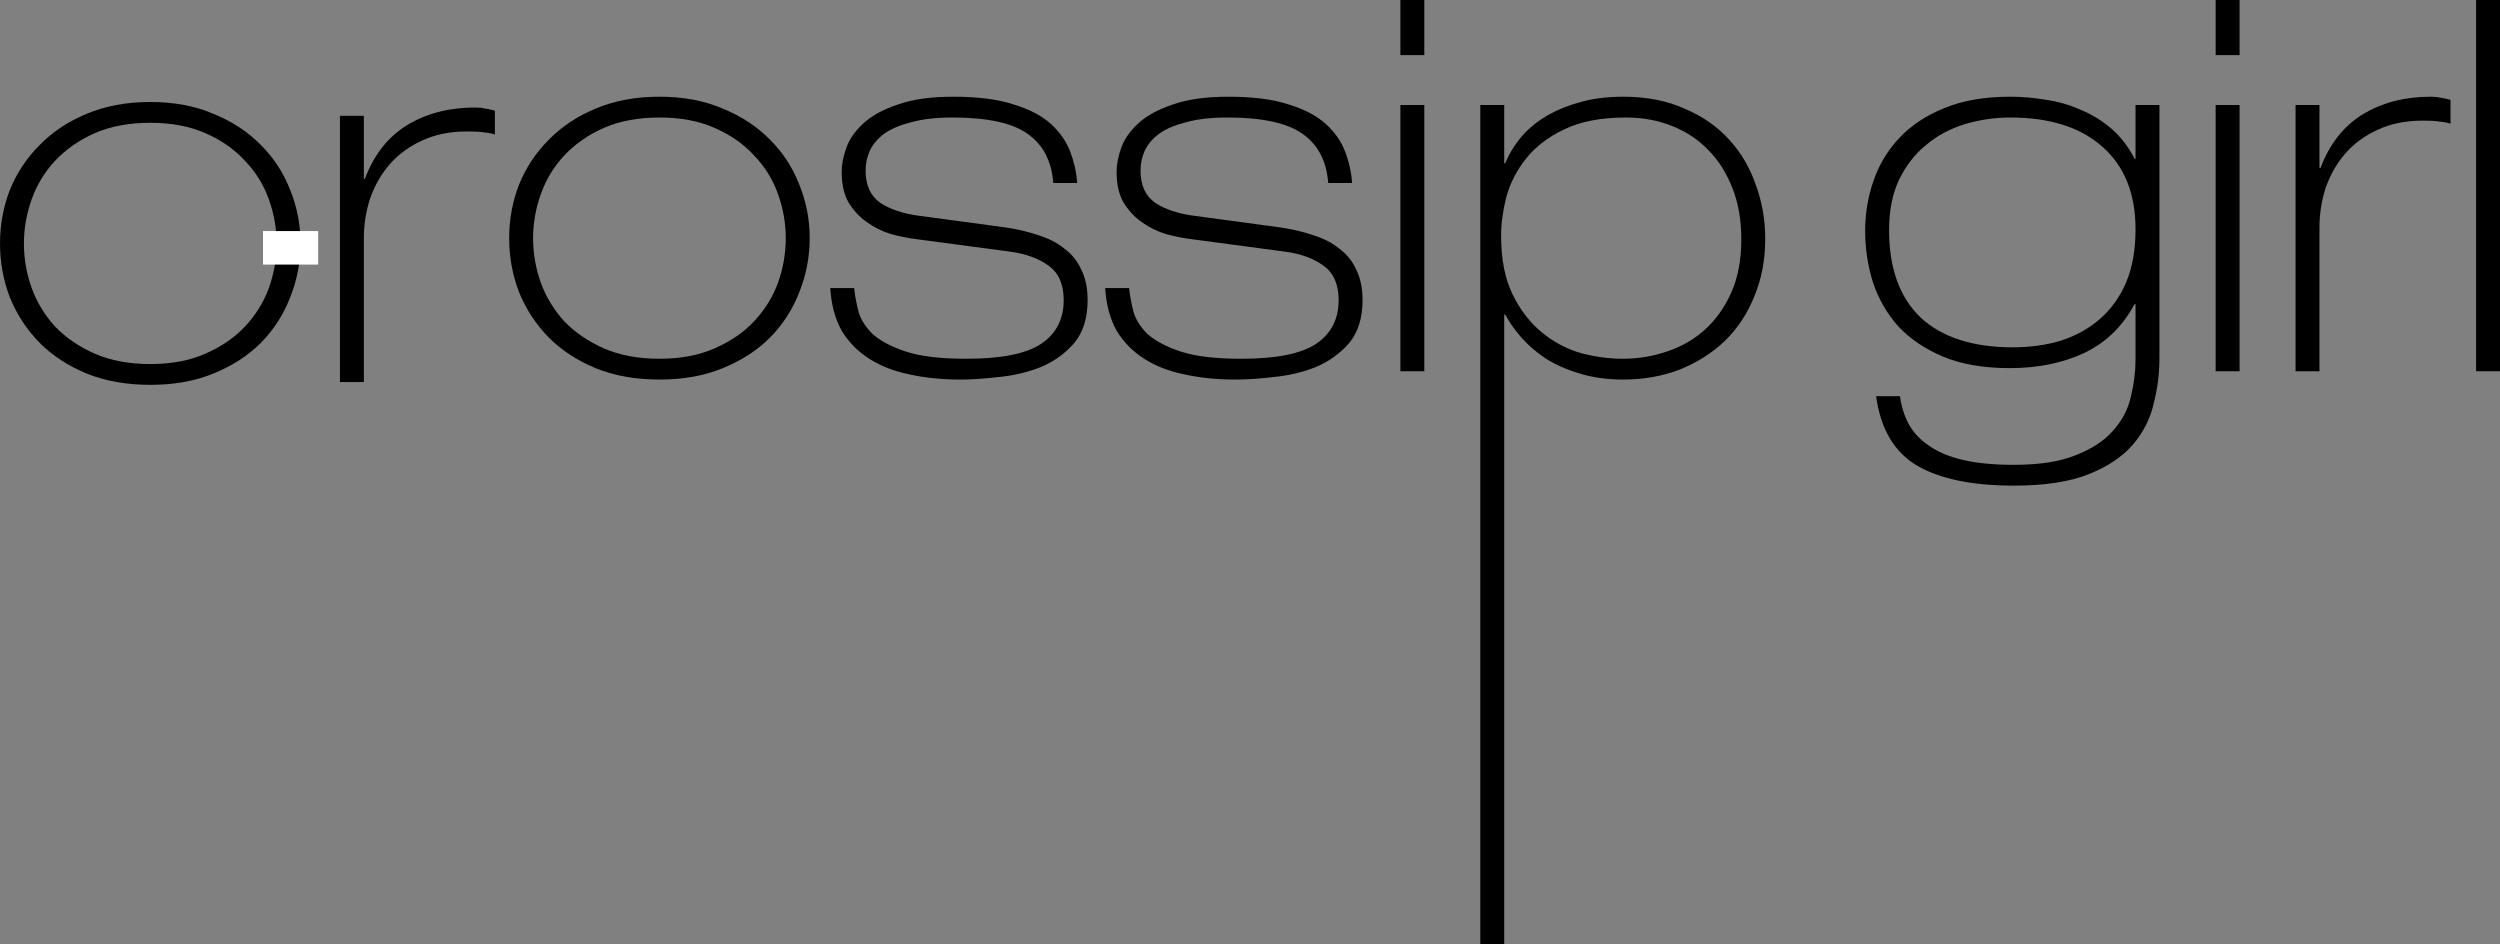 <?xml version="1.0" encoding="utf-8"?>
<svg viewBox="234.042 184.021 288.492 108.96" xmlns="http://www.w3.org/2000/svg">
  <rect x="234.042" y="184.021" width="288.492" height="108.96" fill="#808080" stroke="none"/>
  <g id="layer1" transform="matrix(1, 0, 0, 1, 4.286, -418.076)">
    <g style="font-size:60px;font-style:normal;font-variant:normal;font-weight:200;font-stretch:normal;text-align:center;line-height:125%;letter-spacing:-0.5px;word-spacing:0px;writing-mode:lr-tb;text-anchor:middle;fill:#fff8b5;fill-opacity:1;stroke:none;font-family:Helvetica Neue LT Com;-inkscape-font-specification:Helvetica Neue LT Com Ultra-Light" id="text4073" transform="matrix(1, 0, 0, 1, 0.095, 0.666)">
      <path d="M 288.417 628.911 C 288.417 626.751 288.797 624.691 289.557 622.731 C 290.357 620.771 291.497 619.051 292.977 617.571 C 294.457 616.051 296.257 614.851 298.377 613.971 C 300.537 613.051 302.997 612.591 305.757 612.591 C 308.517 612.591 310.957 613.051 313.077 613.971 C 315.237 614.851 317.057 616.051 318.537 617.571 C 320.017 619.051 321.137 620.771 321.897 622.731 C 322.697 624.691 323.097 626.751 323.097 628.911 C 323.097 631.071 322.697 633.151 321.897 635.151 C 321.137 637.111 320.017 638.851 318.537 640.371 C 317.057 641.851 315.237 643.031 313.077 643.911 C 310.957 644.791 308.517 645.231 305.757 645.231 C 302.997 645.231 300.537 644.791 298.377 643.911 C 296.257 643.031 294.457 641.851 292.977 640.371 C 291.497 638.851 290.357 637.111 289.557 635.151 C 288.797 633.151 288.417 631.071 288.417 628.911 Z M 291.177 628.911 C 291.177 630.671 291.477 632.391 292.077 634.071 C 292.677 635.711 293.577 637.191 294.777 638.511 C 296.017 639.791 297.537 640.831 299.337 641.631 C 301.177 642.431 303.317 642.831 305.757 642.831 C 308.197 642.831 310.317 642.431 312.117 641.631 C 313.957 640.831 315.477 639.791 316.677 638.511 C 317.917 637.191 318.837 635.711 319.437 634.071 C 320.037 632.391 320.337 630.671 320.337 628.911 C 320.337 627.191 320.037 625.491 319.437 623.811 C 318.837 622.131 317.917 620.651 316.677 619.371 C 315.477 618.051 313.957 616.991 312.117 616.191 C 310.317 615.391 308.197 614.991 305.757 614.991 C 303.317 614.991 301.177 615.391 299.337 616.191 C 297.537 616.991 296.017 618.051 294.777 619.371 C 293.577 620.651 292.677 622.131 292.077 623.811 C 291.477 625.491 291.177 627.191 291.177 628.911 Z" id="path4168" style="fill-opacity: 1; fill: rgb(0, 0, 0);"/>
      <path d="M 351.209 622.551 C 351.009 619.991 350.009 618.091 348.209 616.851 C 346.449 615.611 343.569 614.991 339.569 614.991 C 337.689 614.991 336.109 615.171 334.829 615.531 C 333.549 615.851 332.509 616.291 331.709 616.851 C 330.949 617.411 330.389 618.071 330.029 618.831 C 329.709 619.551 329.549 620.311 329.549 621.111 C 329.549 622.791 330.109 624.031 331.229 624.831 C 332.389 625.591 333.889 626.091 335.729 626.331 L 345.509 627.651 C 346.949 627.851 348.249 628.151 349.409 628.551 C 350.609 628.911 351.629 629.431 352.469 630.111 C 353.349 630.751 354.009 631.571 354.449 632.571 C 354.929 633.531 355.169 634.691 355.169 636.051 C 355.169 638.131 354.649 639.791 353.609 641.031 C 352.569 642.231 351.289 643.151 349.769 643.791 C 348.249 644.391 346.649 644.771 344.969 644.931 C 343.289 645.131 341.789 645.231 340.469 645.231 C 338.349 645.231 336.389 645.031 334.589 644.631 C 332.829 644.271 331.289 643.671 329.969 642.831 C 328.649 641.991 327.589 640.911 326.789 639.591 C 326.029 638.231 325.589 636.591 325.469 634.671 L 328.229 634.671 C 328.309 635.471 328.469 636.351 328.709 637.311 C 328.949 638.231 329.489 639.111 330.329 639.951 C 331.209 640.751 332.489 641.431 334.169 641.991 C 335.849 642.551 338.189 642.831 341.189 642.831 C 345.229 642.831 348.109 642.251 349.829 641.091 C 351.549 639.931 352.409 638.251 352.409 636.051 C 352.409 634.251 351.829 632.931 350.669 632.091 C 349.509 631.251 348.029 630.711 346.229 630.471 L 335.429 629.031 C 334.469 628.911 333.469 628.711 332.429 628.431 C 331.429 628.111 330.509 627.651 329.669 627.051 C 328.829 626.451 328.129 625.691 327.569 624.771 C 327.049 623.851 326.789 622.691 326.789 621.291 C 326.789 620.411 326.969 619.471 327.329 618.471 C 327.689 617.471 328.349 616.531 329.309 615.651 C 330.269 614.771 331.589 614.051 333.269 613.491 C 334.949 612.891 337.089 612.591 339.689 612.591 C 342.529 612.591 344.849 612.891 346.649 613.491 C 348.489 614.051 349.929 614.811 350.969 615.771 C 352.009 616.731 352.749 617.811 353.189 619.011 C 353.629 620.171 353.889 621.351 353.969 622.551 L 351.209 622.551 Z" id="path4170" style="fill-opacity: 1; fill: rgb(0, 0, 0);"/>
      <path d="M 382.935 622.551 C 382.735 619.991 381.735 618.091 379.935 616.851 C 378.175 615.611 375.295 614.991 371.295 614.991 C 369.415 614.991 367.835 615.171 366.555 615.531 C 365.275 615.851 364.235 616.291 363.435 616.851 C 362.675 617.411 362.115 618.071 361.755 618.831 C 361.435 619.551 361.275 620.311 361.275 621.111 C 361.275 622.791 361.835 624.031 362.955 624.831 C 364.115 625.591 365.615 626.091 367.455 626.331 L 377.235 627.651 C 378.675 627.851 379.975 628.151 381.135 628.551 C 382.335 628.911 383.355 629.431 384.195 630.111 C 385.075 630.751 385.735 631.571 386.175 632.571 C 386.655 633.531 386.895 634.691 386.895 636.051 C 386.895 638.131 386.375 639.791 385.335 641.031 C 384.295 642.231 383.015 643.151 381.495 643.791 C 379.975 644.391 378.375 644.771 376.695 644.931 C 375.015 645.131 373.515 645.231 372.195 645.231 C 370.075 645.231 368.115 645.031 366.315 644.631 C 364.555 644.271 363.015 643.671 361.695 642.831 C 360.375 641.991 359.315 640.911 358.515 639.591 C 357.755 638.231 357.315 636.591 357.195 634.671 L 359.955 634.671 C 360.035 635.471 360.195 636.351 360.435 637.311 C 360.675 638.231 361.215 639.111 362.055 639.951 C 362.935 640.751 364.215 641.431 365.895 641.991 C 367.575 642.551 369.915 642.831 372.915 642.831 C 376.955 642.831 379.835 642.251 381.555 641.091 C 383.275 639.931 384.135 638.251 384.135 636.051 C 384.135 634.251 383.555 632.931 382.395 632.091 C 381.235 631.251 379.755 630.711 377.955 630.471 L 367.155 629.031 C 366.195 628.911 365.195 628.711 364.155 628.431 C 363.155 628.111 362.235 627.651 361.395 627.051 C 360.555 626.451 359.855 625.691 359.295 624.771 C 358.775 623.851 358.515 622.691 358.515 621.291 C 358.515 620.411 358.695 619.471 359.055 618.471 C 359.415 617.471 360.075 616.531 361.035 615.651 C 361.995 614.771 363.315 614.051 364.995 613.491 C 366.675 612.891 368.815 612.591 371.415 612.591 C 374.255 612.591 376.575 612.891 378.375 613.491 C 380.215 614.051 381.655 614.811 382.695 615.771 C 383.735 616.731 384.475 617.811 384.915 619.011 C 385.355 620.171 385.615 621.351 385.695 622.551 L 382.935 622.551 Z" id="path4172" style="fill-opacity: 1; fill: rgb(0, 0, 0);"/>
      <path d="M 391.262 601.431 L 394.022 601.431 L 394.022 607.791 L 391.262 607.791 L 391.262 601.431 Z M 391.262 613.551 L 394.022 613.551 L 394.022 644.271 L 391.262 644.271 L 391.262 613.551 Z" id="path4174" style="fill-opacity: 1; fill: rgb(0, 0, 0);"/>
      <path d="M 417.283 614.991 C 414.403 614.991 412.023 615.451 410.143 616.371 C 408.303 617.251 406.843 618.371 405.763 619.731 C 404.683 621.091 403.923 622.571 403.483 624.171 C 403.083 625.771 402.883 627.251 402.883 628.611 C 402.883 631.331 403.323 633.591 404.203 635.391 C 405.083 637.191 406.203 638.651 407.563 639.771 C 408.923 640.891 410.423 641.691 412.063 642.171 C 413.743 642.611 415.363 642.831 416.923 642.831 C 418.683 642.831 420.383 642.551 422.023 641.991 C 423.703 641.431 425.163 640.591 426.403 639.471 C 427.683 638.311 428.703 636.871 429.463 635.151 C 430.223 633.431 430.603 631.391 430.603 629.031 C 430.603 626.831 430.263 624.871 429.583 623.151 C 428.903 621.391 427.963 619.911 426.763 618.711 C 425.603 617.511 424.203 616.591 422.563 615.951 C 420.963 615.311 419.203 614.991 417.283 614.991 Z M 400.483 613.551 L 403.243 613.551 L 403.243 620.271 L 403.363 620.271 C 403.723 619.351 404.263 618.431 404.983 617.511 C 405.703 616.591 406.623 615.771 407.743 615.051 C 408.863 614.331 410.183 613.751 411.703 613.311 C 413.223 612.831 414.983 612.591 416.983 612.591 C 419.663 612.591 422.023 613.051 424.063 613.971 C 426.143 614.851 427.863 616.051 429.223 617.571 C 430.583 619.051 431.603 620.791 432.283 622.791 C 433.003 624.751 433.363 626.811 433.363 628.971 C 433.363 631.411 432.943 633.631 432.103 635.631 C 431.303 637.631 430.163 639.351 428.683 640.791 C 427.203 642.191 425.463 643.291 423.463 644.091 C 421.463 644.851 419.303 645.231 416.983 645.231 C 415.103 645.231 413.403 644.991 411.883 644.511 C 410.403 644.071 409.103 643.491 407.983 642.771 C 406.863 642.011 405.923 641.191 405.163 640.311 C 404.403 639.431 403.803 638.571 403.363 637.731 L 403.243 637.731 L 403.243 710.391 L 400.483 710.391 L 400.483 613.551 Z" id="path4176" style="fill-opacity: 1; fill: rgb(0, 0, 0);"/>
      <path d="M 476.094 613.551 L 478.854 613.551 L 478.854 642.771 C 478.854 644.531 478.634 646.271 478.194 647.991 C 477.794 649.751 476.994 651.331 475.794 652.731 C 474.594 654.131 472.894 655.271 470.694 656.151 C 468.494 657.031 465.614 657.471 462.054 657.471 C 457.214 657.471 453.474 656.691 450.834 655.131 C 448.234 653.571 446.674 650.911 446.154 647.151 L 448.914 647.151 C 449.074 648.351 449.414 649.431 449.934 650.391 C 450.494 651.391 451.294 652.231 452.334 652.911 C 453.374 653.631 454.694 654.171 456.294 654.531 C 457.894 654.891 459.814 655.071 462.054 655.071 C 465.054 655.071 467.454 654.691 469.254 653.931 C 471.094 653.211 472.514 652.271 473.514 651.111 C 474.554 649.951 475.234 648.651 475.554 647.211 C 475.914 645.771 476.094 644.331 476.094 642.891 L 476.094 636.531 L 475.974 636.531 C 474.614 639.091 472.674 640.971 470.154 642.171 C 467.674 643.331 464.814 643.911 461.574 643.911 C 458.574 643.911 456.014 643.471 453.894 642.591 C 451.814 641.711 450.094 640.551 448.734 639.111 C 447.414 637.631 446.434 635.931 445.794 634.011 C 445.194 632.091 444.894 630.111 444.894 628.071 C 444.894 626.071 445.214 624.151 445.854 622.311 C 446.494 620.431 447.494 618.771 448.854 617.331 C 450.214 615.891 451.934 614.751 454.014 613.911 C 456.134 613.031 458.674 612.591 461.634 612.591 C 462.994 612.591 464.374 612.711 465.774 612.951 C 467.174 613.151 468.494 613.531 469.734 614.091 C 471.014 614.611 472.194 615.331 473.274 616.251 C 474.354 617.171 475.254 618.331 475.974 619.731 L 476.094 619.791 L 476.094 613.551 Z M 461.634 614.991 C 459.834 614.991 458.074 615.251 456.354 615.771 C 454.674 616.291 453.194 617.091 451.914 618.171 C 450.634 619.211 449.594 620.551 448.794 622.191 C 448.034 623.831 447.654 625.751 447.654 627.951 C 447.654 632.391 448.874 635.771 451.314 638.091 C 453.794 640.371 457.334 641.511 461.934 641.511 C 463.934 641.511 465.794 641.251 467.514 640.731 C 469.234 640.171 470.734 639.331 472.014 638.211 C 473.294 637.091 474.294 635.691 475.014 634.011 C 475.734 632.291 476.094 630.251 476.094 627.891 C 476.094 623.771 474.814 620.591 472.254 618.351 C 469.734 616.111 466.194 614.991 461.634 614.991 Z" id="path4178" style="fill-opacity: 1; fill: rgb(0, 0, 0);"/>
      <path d="M 485.34 601.431 L 488.1 601.431 L 488.1 607.791 L 485.34 607.791 L 485.34 601.431 Z M 485.34 613.551 L 488.1 613.551 L 488.1 644.271 L 485.34 644.271 L 485.34 613.551 Z" id="path4180" style="fill-opacity: 1; fill: rgb(0, 0, 0);"/>
      <path d="M 494.561 613.551 L 497.321 613.551 L 497.321 620.811 L 497.441 620.811 C 498.481 618.051 500.101 615.991 502.301 614.631 C 504.541 613.271 507.161 612.591 510.161 612.591 C 510.601 612.591 510.981 612.631 511.301 612.711 C 511.621 612.751 512.001 612.831 512.441 612.951 L 512.441 615.711 C 512.121 615.591 511.721 615.511 511.241 615.471 C 510.801 615.391 510.141 615.351 509.261 615.351 C 507.261 615.351 505.501 615.711 503.981 616.431 C 502.501 617.111 501.261 618.031 500.261 619.191 C 499.301 620.311 498.561 621.611 498.041 623.091 C 497.561 624.571 497.321 626.091 497.321 627.651 L 497.321 644.271 L 494.561 644.271 L 494.561 613.551 Z" id="path4182" style="fill-opacity: 1; fill: rgb(0, 0, 0);"/>
      <path d="M 515.394 601.431 L 518.154 601.431 L 518.154 644.271 L 515.394 644.271 L 515.394 601.431 Z" id="path4184" style="fill-opacity: 1; fill: rgb(0, 0, 0);"/>
      <path d="M 268.889 614.797 L 271.649 614.797 L 271.649 622.057 L 271.769 622.057 C 272.809 619.297 274.429 617.237 276.629 615.877 C 278.869 614.517 281.489 613.837 284.489 613.837 C 284.929 613.837 285.309 613.877 285.629 613.957 C 285.949 613.997 286.329 614.077 286.769 614.197 L 286.769 616.957 C 286.449 616.837 286.049 616.757 285.569 616.717 C 285.129 616.637 284.469 616.597 283.589 616.597 C 281.589 616.597 279.829 616.957 278.309 617.677 C 276.829 618.357 275.589 619.277 274.589 620.437 C 273.629 621.557 272.889 622.857 272.369 624.337 C 271.889 625.817 271.649 627.337 271.649 628.897 L 271.649 645.517 L 268.889 645.517 L 268.889 614.797 Z" id="path-1" style="fill-opacity: 1; fill: rgb(0, 0, 0);"/>
      <path d="M 229.662 629.521 C 229.662 627.361 230.042 625.301 230.802 623.341 C 231.602 621.381 232.742 619.661 234.222 618.181 C 235.702 616.661 237.502 615.461 239.622 614.581 C 241.782 613.661 244.242 613.201 247.002 613.201 C 249.762 613.201 252.202 613.661 254.322 614.581 C 256.482 615.461 258.302 616.661 259.782 618.181 C 261.262 619.661 262.382 621.381 263.142 623.341 C 263.942 625.301 264.342 627.361 264.342 629.521 C 264.342 631.681 263.942 633.761 263.142 635.761 C 262.382 637.721 261.262 639.461 259.782 640.981 C 258.302 642.461 256.482 643.641 254.322 644.521 C 252.202 645.401 249.762 645.841 247.002 645.841 C 244.242 645.841 241.782 645.401 239.622 644.521 C 237.502 643.641 235.702 642.461 234.222 640.981 C 232.742 639.461 231.602 637.721 230.802 635.761 C 230.042 633.761 229.662 631.681 229.662 629.521 Z M 232.422 629.521 C 232.422 631.281 232.722 633.001 233.322 634.681 C 233.922 636.321 234.822 637.801 236.022 639.121 C 237.262 640.401 238.782 641.441 240.582 642.241 C 242.422 643.041 244.562 643.441 247.002 643.441 C 249.442 643.441 251.562 643.041 253.362 642.241 C 255.202 641.441 256.722 640.401 257.922 639.121 C 259.162 637.801 260.082 636.321 260.682 634.681 C 261.282 633.001 261.582 631.281 261.582 629.521 C 261.582 627.801 261.282 626.101 260.682 624.421 C 260.082 622.741 259.162 621.261 257.922 619.981 C 256.722 618.661 255.202 617.601 253.362 616.801 C 251.562 616.001 249.442 615.601 247.002 615.601 C 244.562 615.601 242.422 616.001 240.582 616.801 C 238.782 617.601 237.262 618.661 236.022 619.981 C 234.822 621.261 233.922 622.741 233.322 624.421 C 232.722 626.101 232.422 627.801 232.422 629.521 Z" id="path-4" style="fill-opacity: 1; fill: rgb(0, 0, 0);"/>
      <rect x="260.011" y="628.096" width="6.365" height="3.867" style="paint-order: stroke; fill: rgb(255, 255, 255);"/>
    </g>
  </g>
</svg>